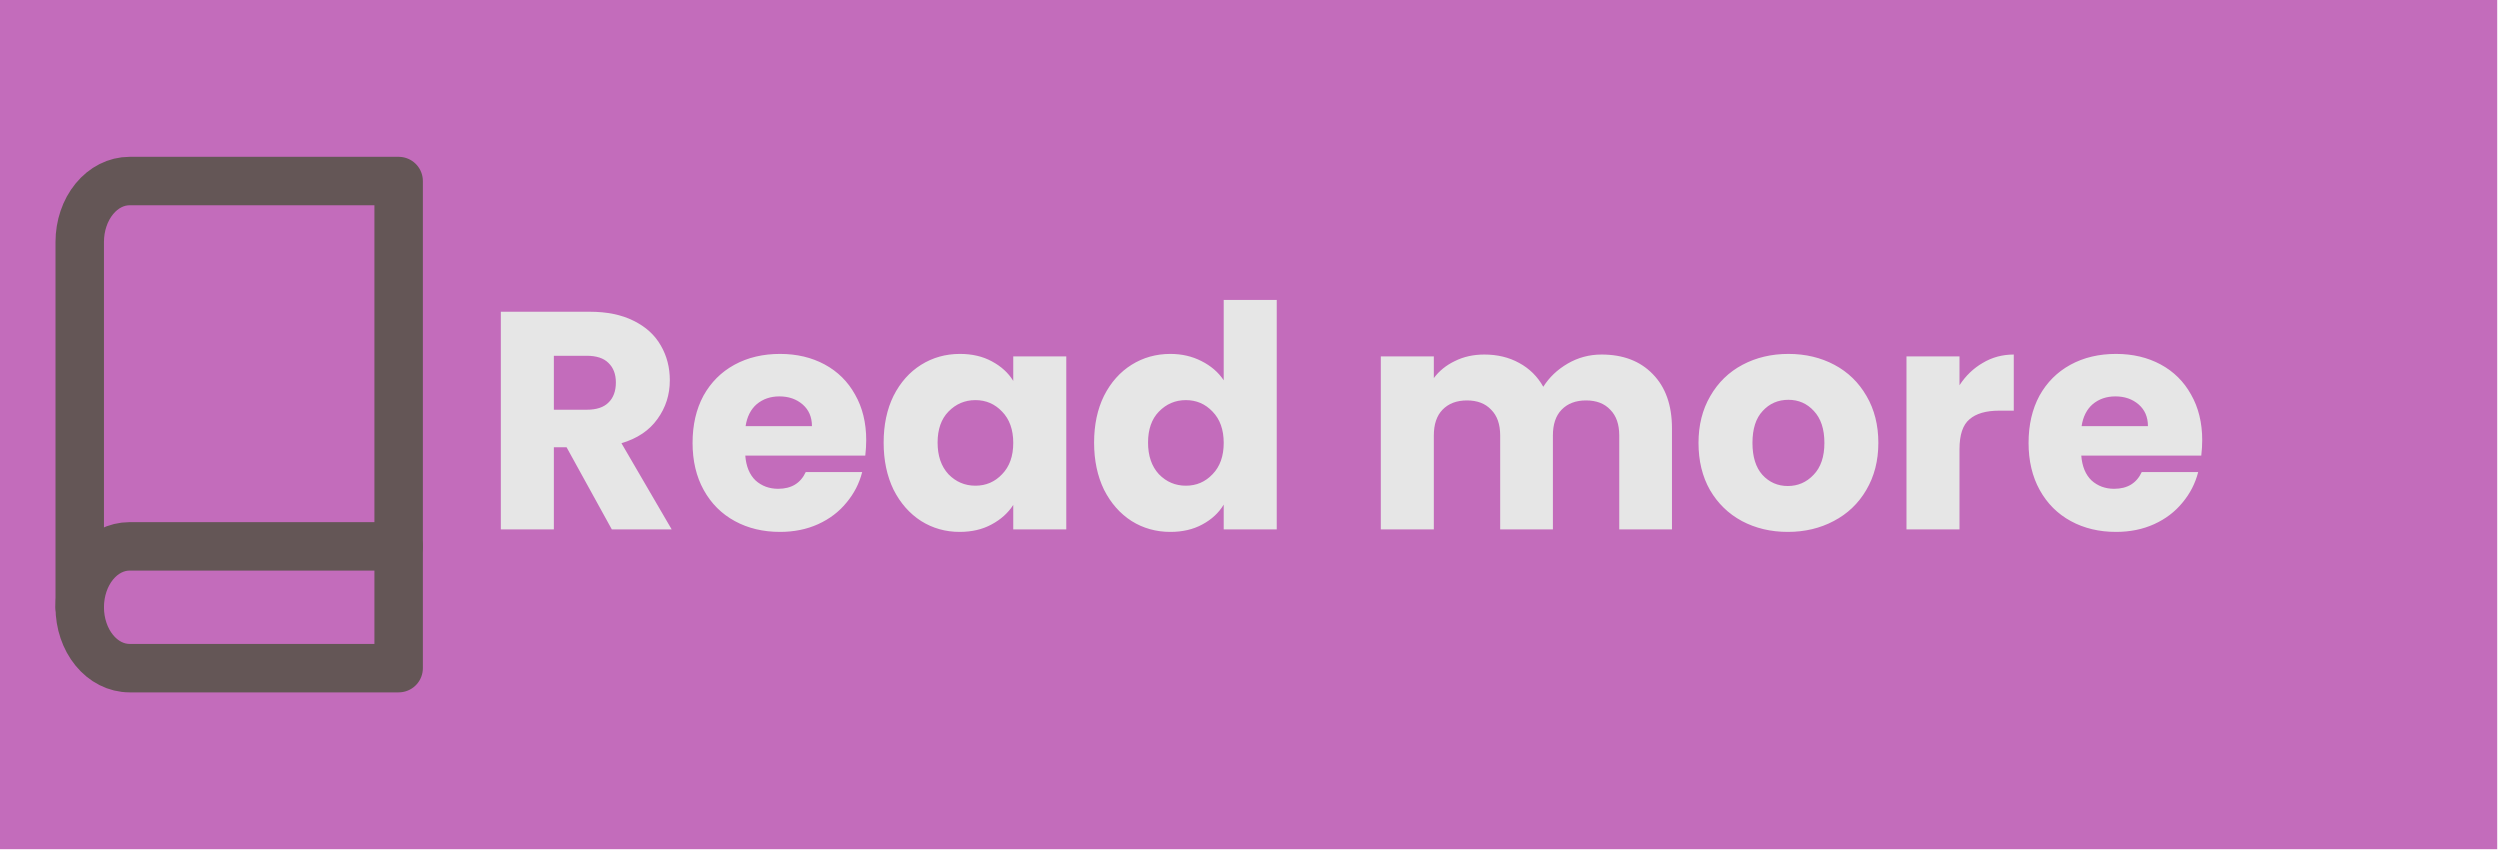 <svg width="258" height="88" viewBox="0 0 258 88" fill="none" xmlns="http://www.w3.org/2000/svg">
<path d="M0 0H257.712V87.636H128.856H0V0Z" fill="#C36CBB"/>
<path d="M63.142 54.636L58.47 46.156H57.158V54.636H51.686V32.172H60.87C62.641 32.172 64.145 32.482 65.382 33.1C66.641 33.719 67.58 34.572 68.198 35.66C68.817 36.727 69.126 37.922 69.126 39.244C69.126 40.738 68.7 42.071 67.846 43.244C67.014 44.418 65.777 45.25 64.134 45.74L69.318 54.636H63.142ZM57.158 42.284H60.55C61.553 42.284 62.3 42.039 62.79 41.548C63.302 41.058 63.558 40.364 63.558 39.468C63.558 38.615 63.302 37.943 62.79 37.452C62.3 36.962 61.553 36.716 60.55 36.716H57.158V42.284ZM89.393 45.42C89.393 45.932 89.361 46.466 89.297 47.02H76.913C76.999 48.13 77.351 48.983 77.969 49.58C78.609 50.156 79.388 50.444 80.305 50.444C81.671 50.444 82.62 49.868 83.153 48.716H88.977C88.679 49.89 88.135 50.946 87.345 51.884C86.577 52.823 85.607 53.559 84.433 54.092C83.26 54.626 81.948 54.892 80.497 54.892C78.748 54.892 77.191 54.519 75.825 53.772C74.46 53.026 73.393 51.959 72.625 50.572C71.857 49.186 71.473 47.564 71.473 45.708C71.473 43.852 71.847 42.231 72.593 40.844C73.361 39.458 74.428 38.391 75.793 37.644C77.159 36.898 78.727 36.524 80.497 36.524C82.225 36.524 83.761 36.887 85.105 37.612C86.449 38.338 87.495 39.372 88.241 40.716C89.009 42.06 89.393 43.628 89.393 45.42ZM83.793 43.98C83.793 43.042 83.473 42.295 82.833 41.74C82.193 41.186 81.393 40.908 80.433 40.908C79.516 40.908 78.737 41.175 78.097 41.708C77.479 42.242 77.095 42.999 76.945 43.98H83.793ZM91.192 45.676C91.192 43.842 91.533 42.231 92.216 40.844C92.92 39.458 93.869 38.391 95.064 37.644C96.259 36.898 97.592 36.524 99.064 36.524C100.323 36.524 101.421 36.78 102.36 37.292C103.32 37.804 104.056 38.476 104.568 39.308V36.78H110.04V54.636H104.568V52.108C104.035 52.94 103.288 53.612 102.328 54.124C101.389 54.636 100.291 54.892 99.032 54.892C97.581 54.892 96.259 54.519 95.064 53.772C93.869 53.004 92.92 51.927 92.216 50.54C91.533 49.132 91.192 47.511 91.192 45.676ZM104.568 45.708C104.568 44.343 104.184 43.266 103.416 42.476C102.669 41.687 101.752 41.292 100.664 41.292C99.576 41.292 98.648 41.687 97.88 42.476C97.133 43.244 96.76 44.311 96.76 45.676C96.76 47.042 97.133 48.13 97.88 48.94C98.648 49.73 99.576 50.124 100.664 50.124C101.752 50.124 102.669 49.73 103.416 48.94C104.184 48.151 104.568 47.074 104.568 45.708ZM112.911 45.676C112.911 43.842 113.252 42.231 113.935 40.844C114.639 39.458 115.588 38.391 116.783 37.644C117.977 36.898 119.311 36.524 120.783 36.524C121.956 36.524 123.023 36.77 123.983 37.26C124.964 37.751 125.732 38.412 126.287 39.244V30.956H131.759V54.636H126.287V52.076C125.775 52.93 125.039 53.612 124.079 54.124C123.14 54.636 122.041 54.892 120.783 54.892C119.311 54.892 117.977 54.519 116.783 53.772C115.588 53.004 114.639 51.927 113.935 50.54C113.252 49.132 112.911 47.511 112.911 45.676ZM126.287 45.708C126.287 44.343 125.903 43.266 125.135 42.476C124.388 41.687 123.471 41.292 122.383 41.292C121.295 41.292 120.367 41.687 119.599 42.476C118.852 43.244 118.479 44.311 118.479 45.676C118.479 47.042 118.852 48.13 119.599 48.94C120.367 49.73 121.295 50.124 122.383 50.124C123.471 50.124 124.388 49.73 125.135 48.94C125.903 48.151 126.287 47.074 126.287 45.708ZM165.283 36.588C167.501 36.588 169.261 37.26 170.563 38.604C171.885 39.948 172.547 41.815 172.547 44.204V54.636H167.107V44.94C167.107 43.788 166.797 42.903 166.179 42.284C165.581 41.644 164.749 41.324 163.683 41.324C162.616 41.324 161.773 41.644 161.155 42.284C160.557 42.903 160.259 43.788 160.259 44.94V54.636H154.819V44.94C154.819 43.788 154.509 42.903 153.891 42.284C153.293 41.644 152.461 41.324 151.395 41.324C150.328 41.324 149.485 41.644 148.867 42.284C148.269 42.903 147.971 43.788 147.971 44.94V54.636H142.499V36.78H147.971V39.02C148.525 38.274 149.251 37.687 150.147 37.26C151.043 36.812 152.056 36.588 153.187 36.588C154.531 36.588 155.725 36.876 156.771 37.452C157.837 38.028 158.669 38.85 159.267 39.916C159.885 38.935 160.728 38.135 161.795 37.516C162.861 36.898 164.024 36.588 165.283 36.588ZM184.502 54.892C182.752 54.892 181.174 54.519 179.766 53.772C178.379 53.026 177.28 51.959 176.47 50.572C175.68 49.186 175.286 47.564 175.286 45.708C175.286 43.874 175.691 42.263 176.502 40.876C177.312 39.468 178.422 38.391 179.83 37.644C181.238 36.898 182.816 36.524 184.566 36.524C186.315 36.524 187.894 36.898 189.302 37.644C190.71 38.391 191.819 39.468 192.63 40.876C193.44 42.263 193.846 43.874 193.846 45.708C193.846 47.543 193.43 49.164 192.598 50.572C191.787 51.959 190.667 53.026 189.238 53.772C187.83 54.519 186.251 54.892 184.502 54.892ZM184.502 50.156C185.547 50.156 186.432 49.772 187.158 49.004C187.904 48.236 188.278 47.138 188.278 45.708C188.278 44.279 187.915 43.18 187.19 42.412C186.486 41.644 185.611 41.26 184.566 41.26C183.499 41.26 182.614 41.644 181.91 42.412C181.206 43.159 180.854 44.258 180.854 45.708C180.854 47.138 181.195 48.236 181.878 49.004C182.582 49.772 183.456 50.156 184.502 50.156ZM202.221 39.756C202.861 38.775 203.661 38.007 204.621 37.452C205.581 36.876 206.647 36.588 207.821 36.588V42.38H206.317C204.951 42.38 203.927 42.679 203.245 43.276C202.562 43.852 202.221 44.876 202.221 46.348V54.636H196.749V36.78H202.221V39.756ZM227.268 45.42C227.268 45.932 227.236 46.466 227.172 47.02H214.788C214.874 48.13 215.226 48.983 215.844 49.58C216.484 50.156 217.263 50.444 218.18 50.444C219.546 50.444 220.495 49.868 221.028 48.716H226.852C226.554 49.89 226.01 50.946 225.22 51.884C224.452 52.823 223.482 53.559 222.308 54.092C221.135 54.626 219.823 54.892 218.372 54.892C216.623 54.892 215.066 54.519 213.7 53.772C212.335 53.026 211.268 51.959 210.5 50.572C209.732 49.186 209.348 47.564 209.348 45.708C209.348 43.852 209.722 42.231 210.468 40.844C211.236 39.458 212.303 38.391 213.668 37.644C215.034 36.898 216.602 36.524 218.372 36.524C220.1 36.524 221.636 36.887 222.98 37.612C224.324 38.338 225.37 39.372 226.116 40.716C226.884 42.06 227.268 43.628 227.268 45.42ZM221.668 43.98C221.668 43.042 221.348 42.295 220.708 41.74C220.068 41.186 219.268 40.908 218.308 40.908C217.391 40.908 216.612 41.175 215.972 41.708C215.354 42.242 214.97 42.999 214.82 43.98H221.668Z" fill="#E6E6E6"/>
<path d="M8.228 62.669C8.228 61.002 8.77 59.404 9.734 58.225C10.699 57.047 12.007 56.385 13.37 56.385H41.14" stroke="#645656" stroke-width="5" stroke-linecap="round" stroke-linejoin="round"/>
<path d="M13.37 18.684H41.14V68.952H13.37C12.007 68.952 10.699 68.29 9.734 67.112C8.77 65.933 8.228 64.335 8.228 62.669V24.968C8.228 23.301 8.77 21.703 9.734 20.525C10.699 19.346 12.007 18.684 13.37 18.684V18.684Z" stroke="#645656" stroke-width="5" stroke-linecap="round" stroke-linejoin="round"/>
</svg>
